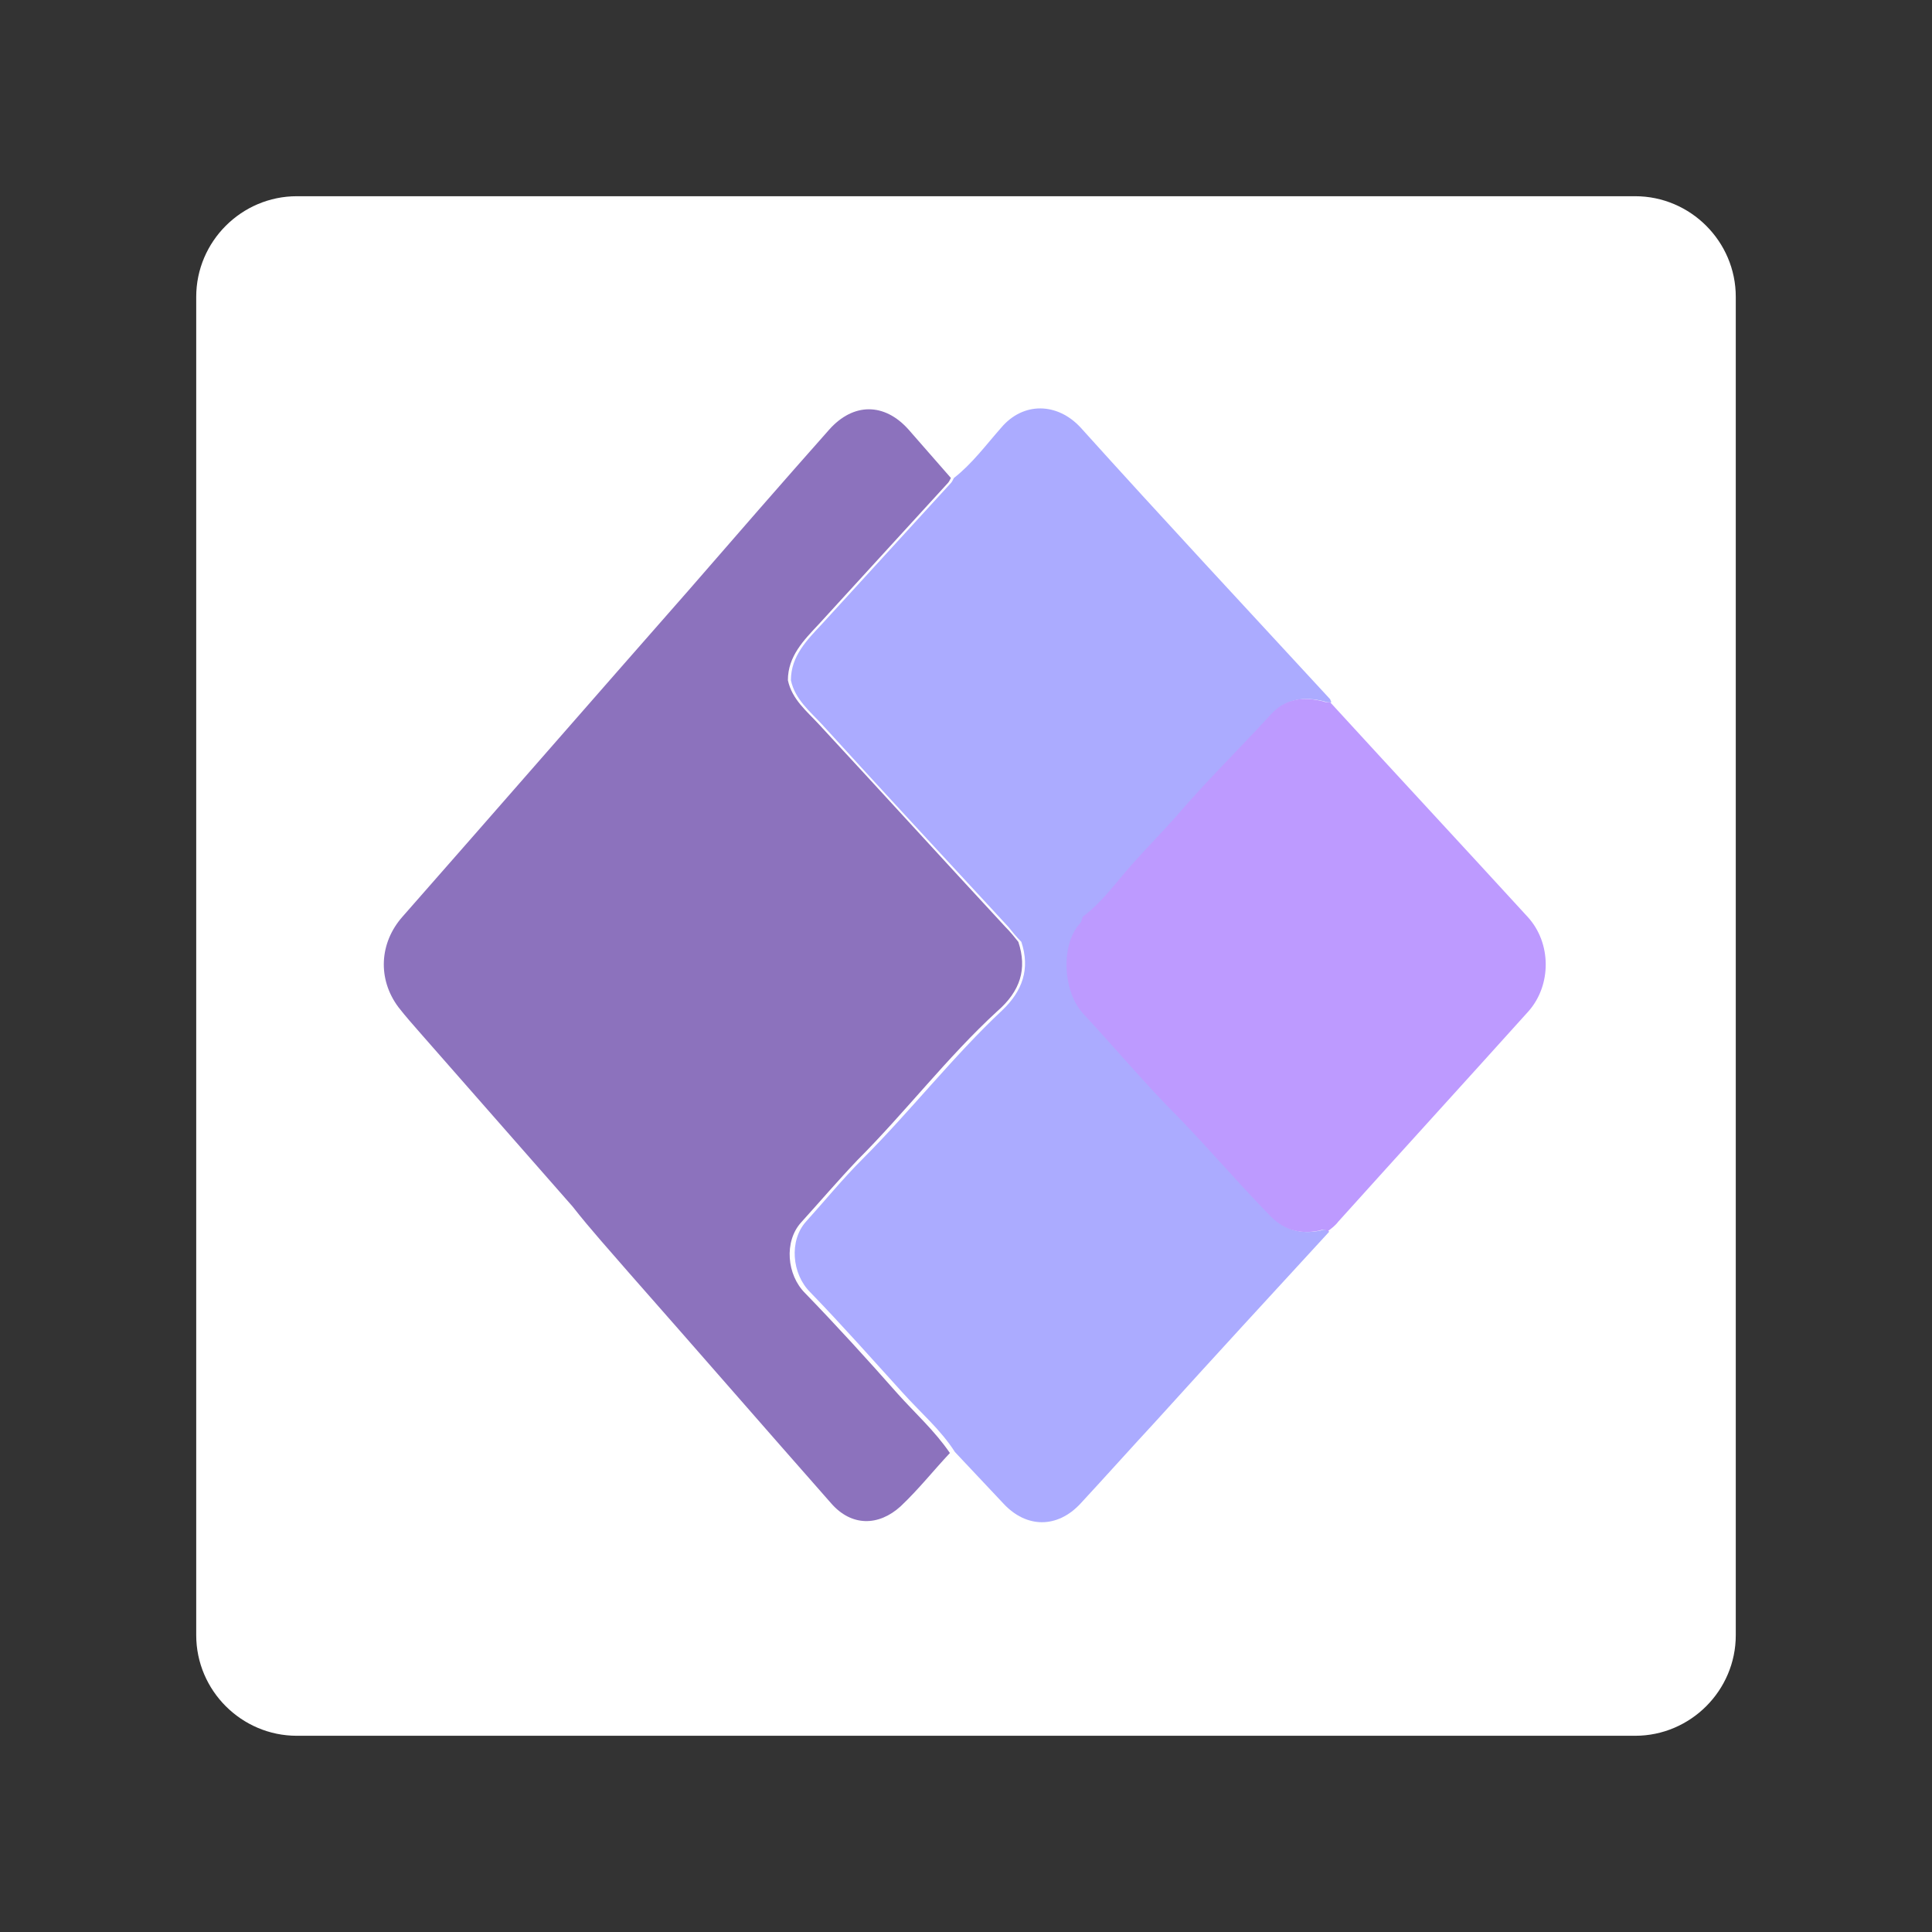<svg xmlns="http://www.w3.org/2000/svg" xmlns:xlink="http://www.w3.org/1999/xlink" id="Layer_1" x="0" y="0" version="1.1" viewBox="0 0 192 192" xml:space="preserve" style="enable-background:new 0 0 192 192"><rect x="0" y="0" width="192" height="192" fill="#333333" stroke="none"/><style type="text/css">.st0{fill:#fff}.st1{fill:#ababff}.st2{fill:#bd9aff}.st3{fill:#8c72bd}</style><path d="M29.5,19.5h133c5.5,0,10,4.5,10,10v133c0,5.5-4.5,10-10,10h-133c-5.5,0-10-4.5-10-10v-133	C19.5,24,24,19.5,29.5,19.5z" class="st0"/><g><path d="M131.2,122.3c-2,0.4-3.6-0.1-5-1.6c-3.5-3.6-6.7-7.4-10.2-10.9c-2.8-2.9-5.4-6-8.2-9c-2.1-2.2-2.3-6.9-0.4-9 c0.2-0.2,0.2-0.4,0.3-0.7c1.9-1.4,3.3-3.4,4.9-5.2c1.5-1.7,3.1-3.3,4.5-4.9c2.9-3.4,6.1-6.5,9.2-9.9c1.5-1.7,3.3-1.9,5.3-1.4 c0.2,0.1,0.5,0.1,0.7,0.1c0-0.1-0.1-0.2-0.1-0.3c-8.3-9-16.6-17.9-24.8-27c-2.3-2.5-5.7-2.6-7.9,0c-1.5,1.7-2.9,3.6-4.7,5 c-0.1,0.2-0.2,0.4-0.3,0.5c-4.3,4.7-8.6,9.4-12.8,14c-1.5,1.6-3.1,3.2-3.1,5.6c0.4,1.9,1.9,3.1,3.1,4.4 c6.1,6.7,12.3,13.4,18.5,20.1c0.4,0.5,0.8,1,1.3,1.5c1.2-1.2,2.6-1.9,4.1-2.3c-1.5,0.3-2.9,1.1-4.1,2.3c0.9,2.7,0.1,4.9-1.9,6.8 c-4.9,4.6-9.1,10-13.9,14.8c-2,2-3.7,4.1-5.6,6.2c-1.7,1.9-1.4,5.2,0.4,7c3.2,3.3,6.2,6.7,9.2,10c1.8,2,3.8,3.7,5.2,5.9 c1.6,1.7,3.2,3.4,4.8,5.1c2.3,2.5,5.4,2.5,7.7,0c2.5-2.7,5-5.5,7.5-8.2c5.7-6.3,11.5-12.6,17.2-18.8 C131.7,122.1,131.5,122.2,131.2,122.3z" class="st1"/><path d="M107.6,91.1c1.9-1.4,3.3-3.4,4.9-5.2c1.5-1.7,3.1-3.3,4.5-4.9c2.9-3.4,6.1-6.5,9.2-9.9 c1.5-1.7,3.3-1.9,5.3-1.4c0.2,0.1,0.5,0.1,0.7,0.1c6.5,7.1,13.1,14.2,19.6,21.3c2.4,2.6,2.4,6.8,0.1,9.4 c-6.3,7-12.6,13.9-18.9,20.9c-0.3,0.4-0.7,0.7-1.1,1c-0.2-0.3-0.5-0.2-0.8-0.1c-2,0.4-3.6-0.1-5-1.6c-3.5-3.6-6.7-7.4-10.2-10.9 c-2.8-2.9-5.4-6-8.2-9c-2.1-2.2-2.3-6.9-0.4-9C107.5,91.6,107.5,91.4,107.6,91.1z" class="st2"/><path d="M101.2,93.6c-0.4-0.5-0.8-1-1.3-1.5c-6.2-6.7-12.3-13.4-18.5-20.1c-1.2-1.3-2.7-2.5-3.1-4.4 c0-2.4,1.6-4,3.1-5.6c4.3-4.7,8.6-9.4,12.8-14c0.1-0.1,0.2-0.3,0.3-0.5c-1.4-1.6-2.8-3.2-4.2-4.8c-2.4-2.7-5.5-2.7-7.9,0 c-4.7,5.3-9.4,10.7-14,16c-9.5,10.8-18.9,21.6-28.4,32.4c-2.3,2.6-2.5,6.2-0.4,9c0.7,0.9,1.5,1.8,2.2,2.6 c5,5.7,10.1,11.5,15.1,17.2c1.8,2.3,3.8,4.5,5.7,6.7c6.7,7.6,13.3,15.2,20,22.8c2,2.3,4.7,2.3,6.9,0.3c1.8-1.7,3.3-3.6,4.9-5.3 c-1.5-2.2-3.5-4-5.2-5.9c-3-3.4-6.1-6.8-9.2-10c-1.8-1.8-2.1-5.1-0.4-7c1.9-2.1,3.7-4.2,5.6-6.2c4.8-4.8,8.9-10.2,13.9-14.8 C101.4,98.5,102.1,96.3,101.2,93.6z" class="st3"/></g></svg>